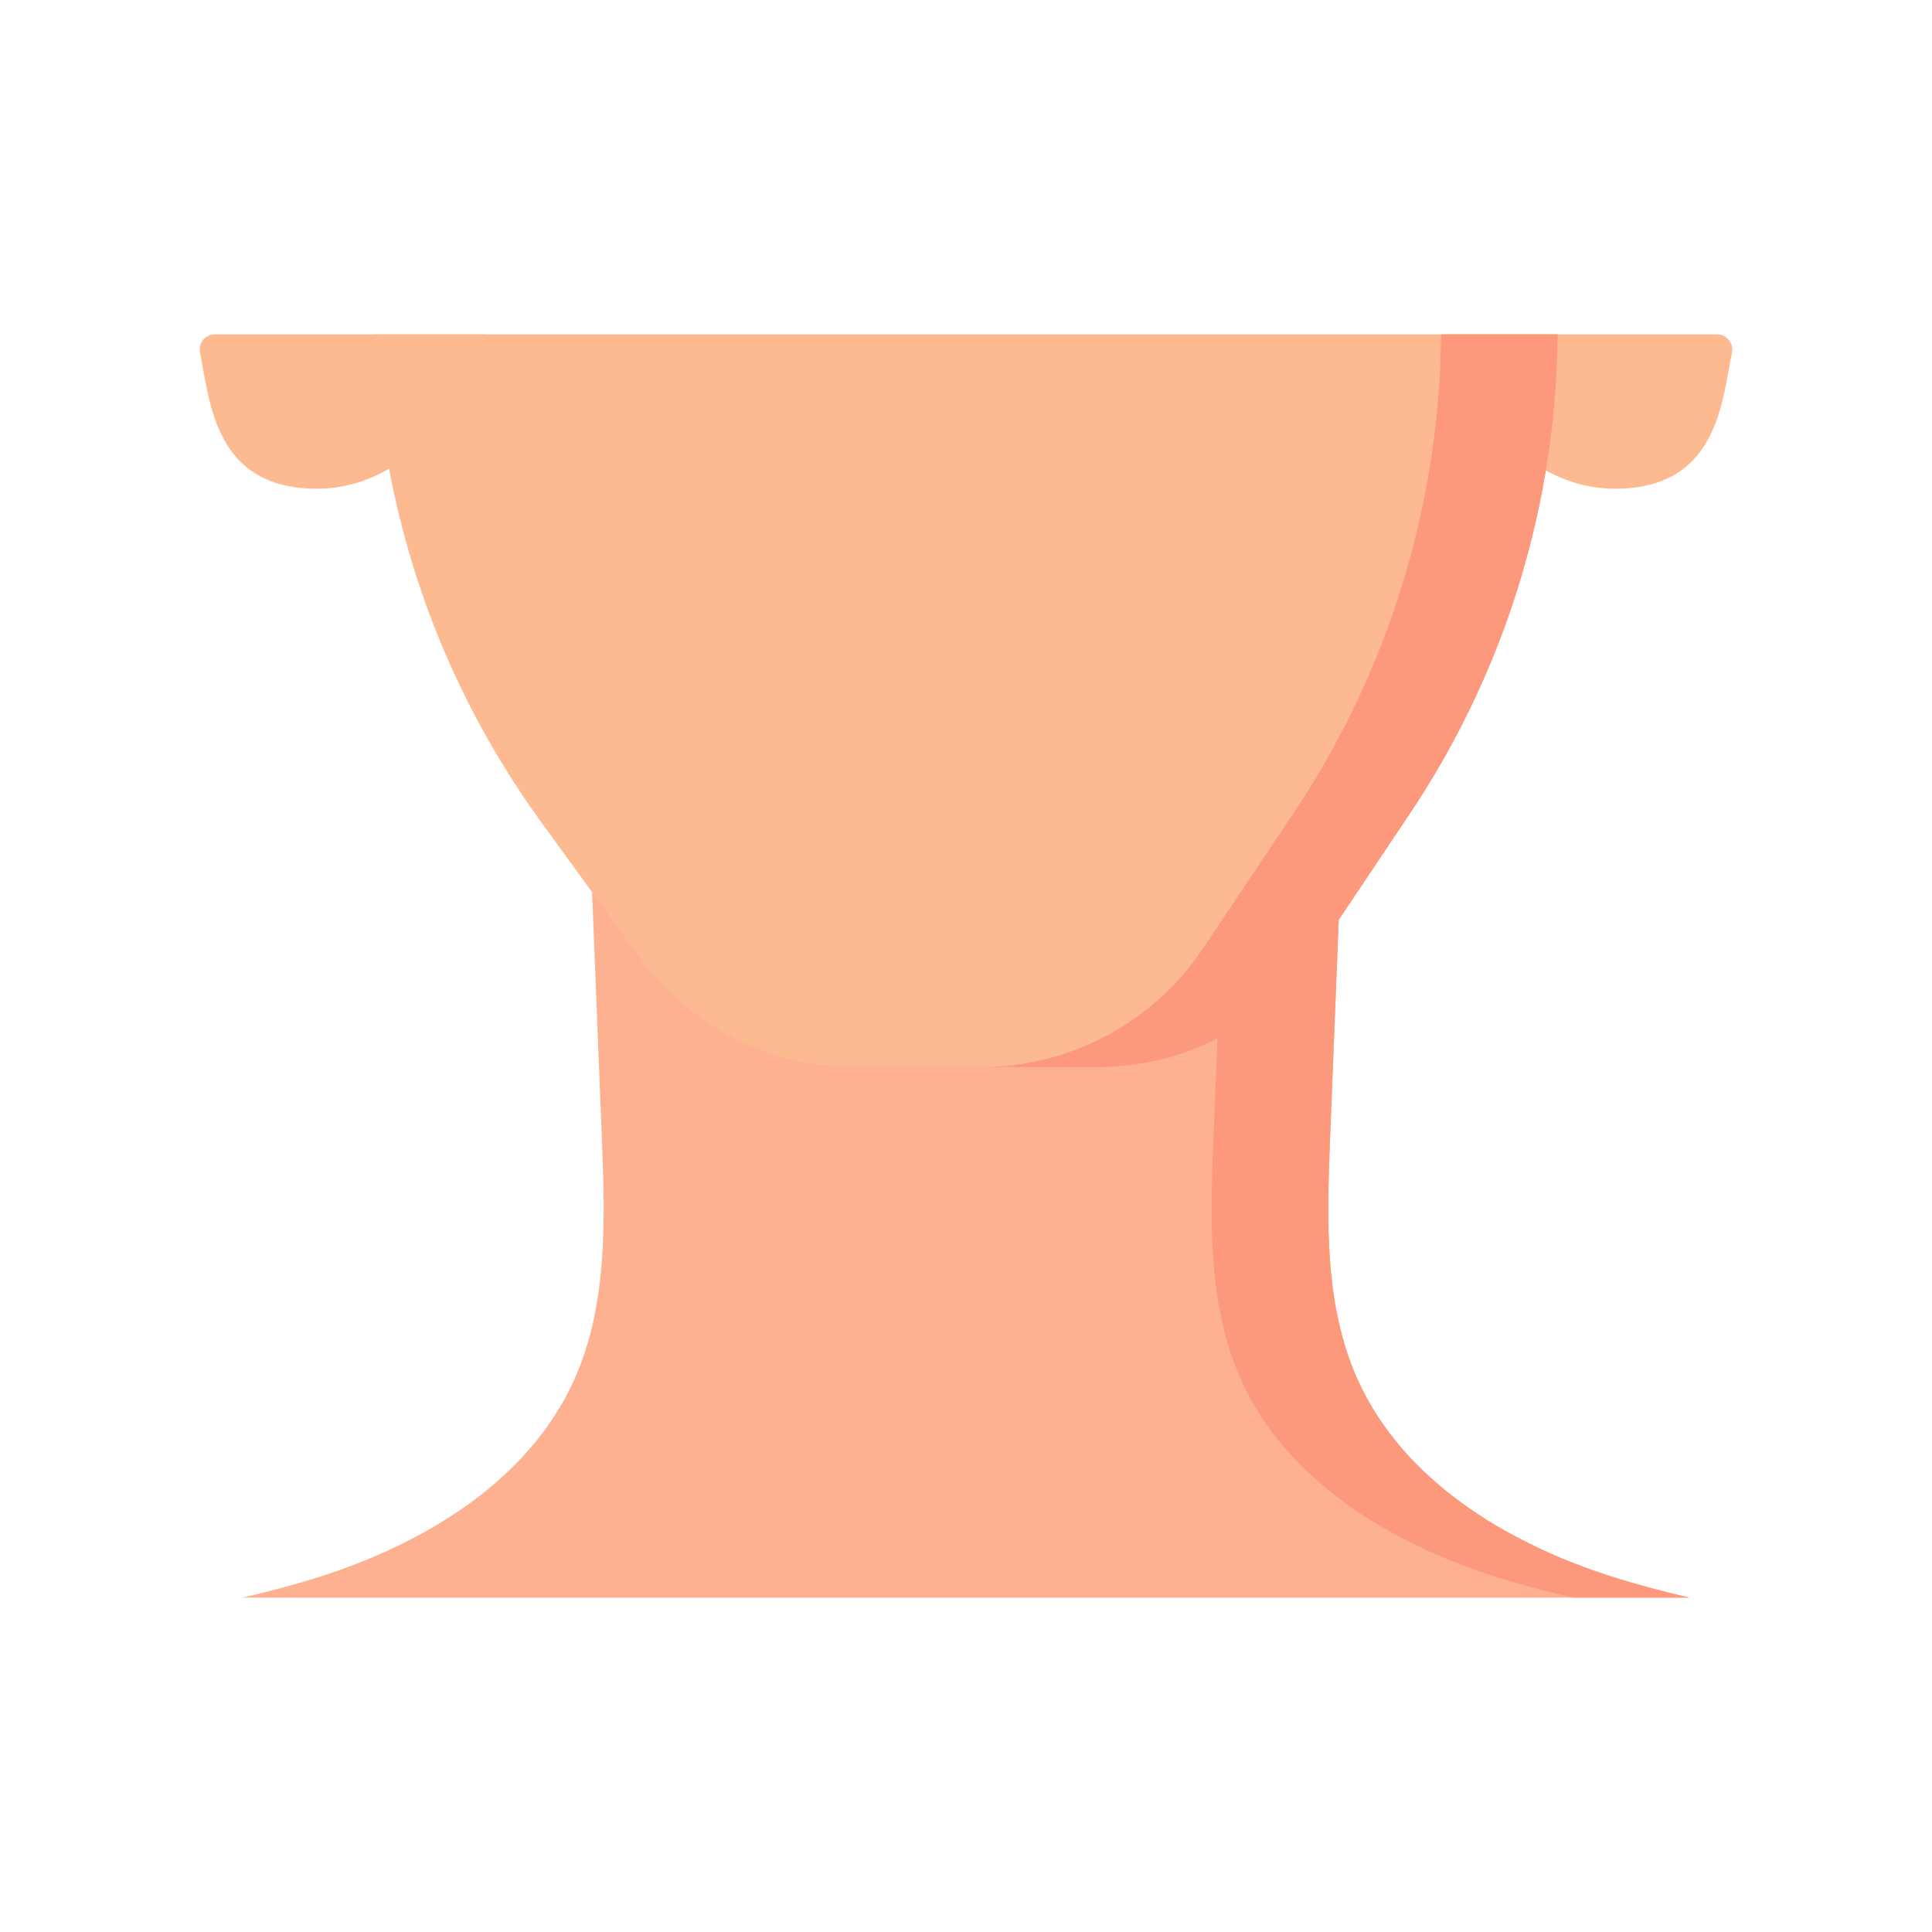 <svg width="52" height="52" viewBox="0 0 52 52" fill="none" xmlns="http://www.w3.org/2000/svg">
<path d="M13.047 9C12.592 10.617 11.658 11.923 10.473 12.615C9.879 12.961 9.223 13.154 8.533 13.154C5.79 13.154 5.653 10.855 5.383 9.485C5.333 9.234 5.525 9 5.781 9H13.047Z" fill="#FDBA91"/>
<path d="M46.217 9C46.474 9 46.665 9.234 46.616 9.485C46.346 10.855 46.208 13.154 43.466 13.154C42.807 13.154 42.178 12.978 41.607 12.66C40.383 11.982 39.417 10.653 38.951 9H46.217Z" fill="#FDBA91"/>
<path fill-rule="evenodd" clip-rule="evenodd" d="M45.471 43C44.758 42.834 44.05 42.648 43.352 42.425C40.531 41.52 37.756 39.834 36.542 37.132C35.642 35.129 35.712 32.843 35.799 30.649L36.172 21.234H15.826L16.199 30.649C16.286 32.843 16.356 35.129 15.457 37.132C14.242 39.834 11.467 41.52 8.646 42.425C7.948 42.648 7.241 42.834 6.527 43H45.471Z" fill="#FDB191"/>
<path fill-rule="evenodd" clip-rule="evenodd" d="M36.541 37.132C37.755 39.834 40.531 41.52 43.351 42.425C44.049 42.648 44.757 42.834 45.47 43H42.331C41.618 42.834 40.91 42.648 40.213 42.425C37.392 41.52 34.616 39.834 33.402 37.132C32.502 35.129 32.573 32.843 32.66 30.649L33.032 21.234H36.171L35.798 30.649C35.712 32.843 35.641 35.129 36.541 37.132Z" fill="#FC997D"/>
<path d="M41.924 9C41.914 10.231 41.807 11.455 41.606 12.66C41.06 15.947 39.819 19.097 37.951 21.89L35.52 25.524C34.183 27.523 31.938 28.722 29.533 28.722H23.03C20.725 28.722 18.559 27.62 17.203 25.755L14.575 22.139C12.506 19.294 11.111 16.038 10.472 12.615C10.249 11.426 10.119 10.218 10.082 9L41.924 9Z" fill="#FDBA91"/>
<path d="M38.786 9C38.775 10.231 38.669 11.455 38.468 12.66C37.921 15.947 36.681 19.097 34.812 21.89L32.381 25.524C31.044 27.523 28.799 28.722 26.395 28.722H29.534C31.938 28.722 34.183 27.523 35.52 25.524L37.951 21.89C39.819 19.097 41.06 15.947 41.607 12.66C41.807 11.455 41.914 10.232 41.925 9H38.786V9Z" fill="#FC997D"/>
</svg>
